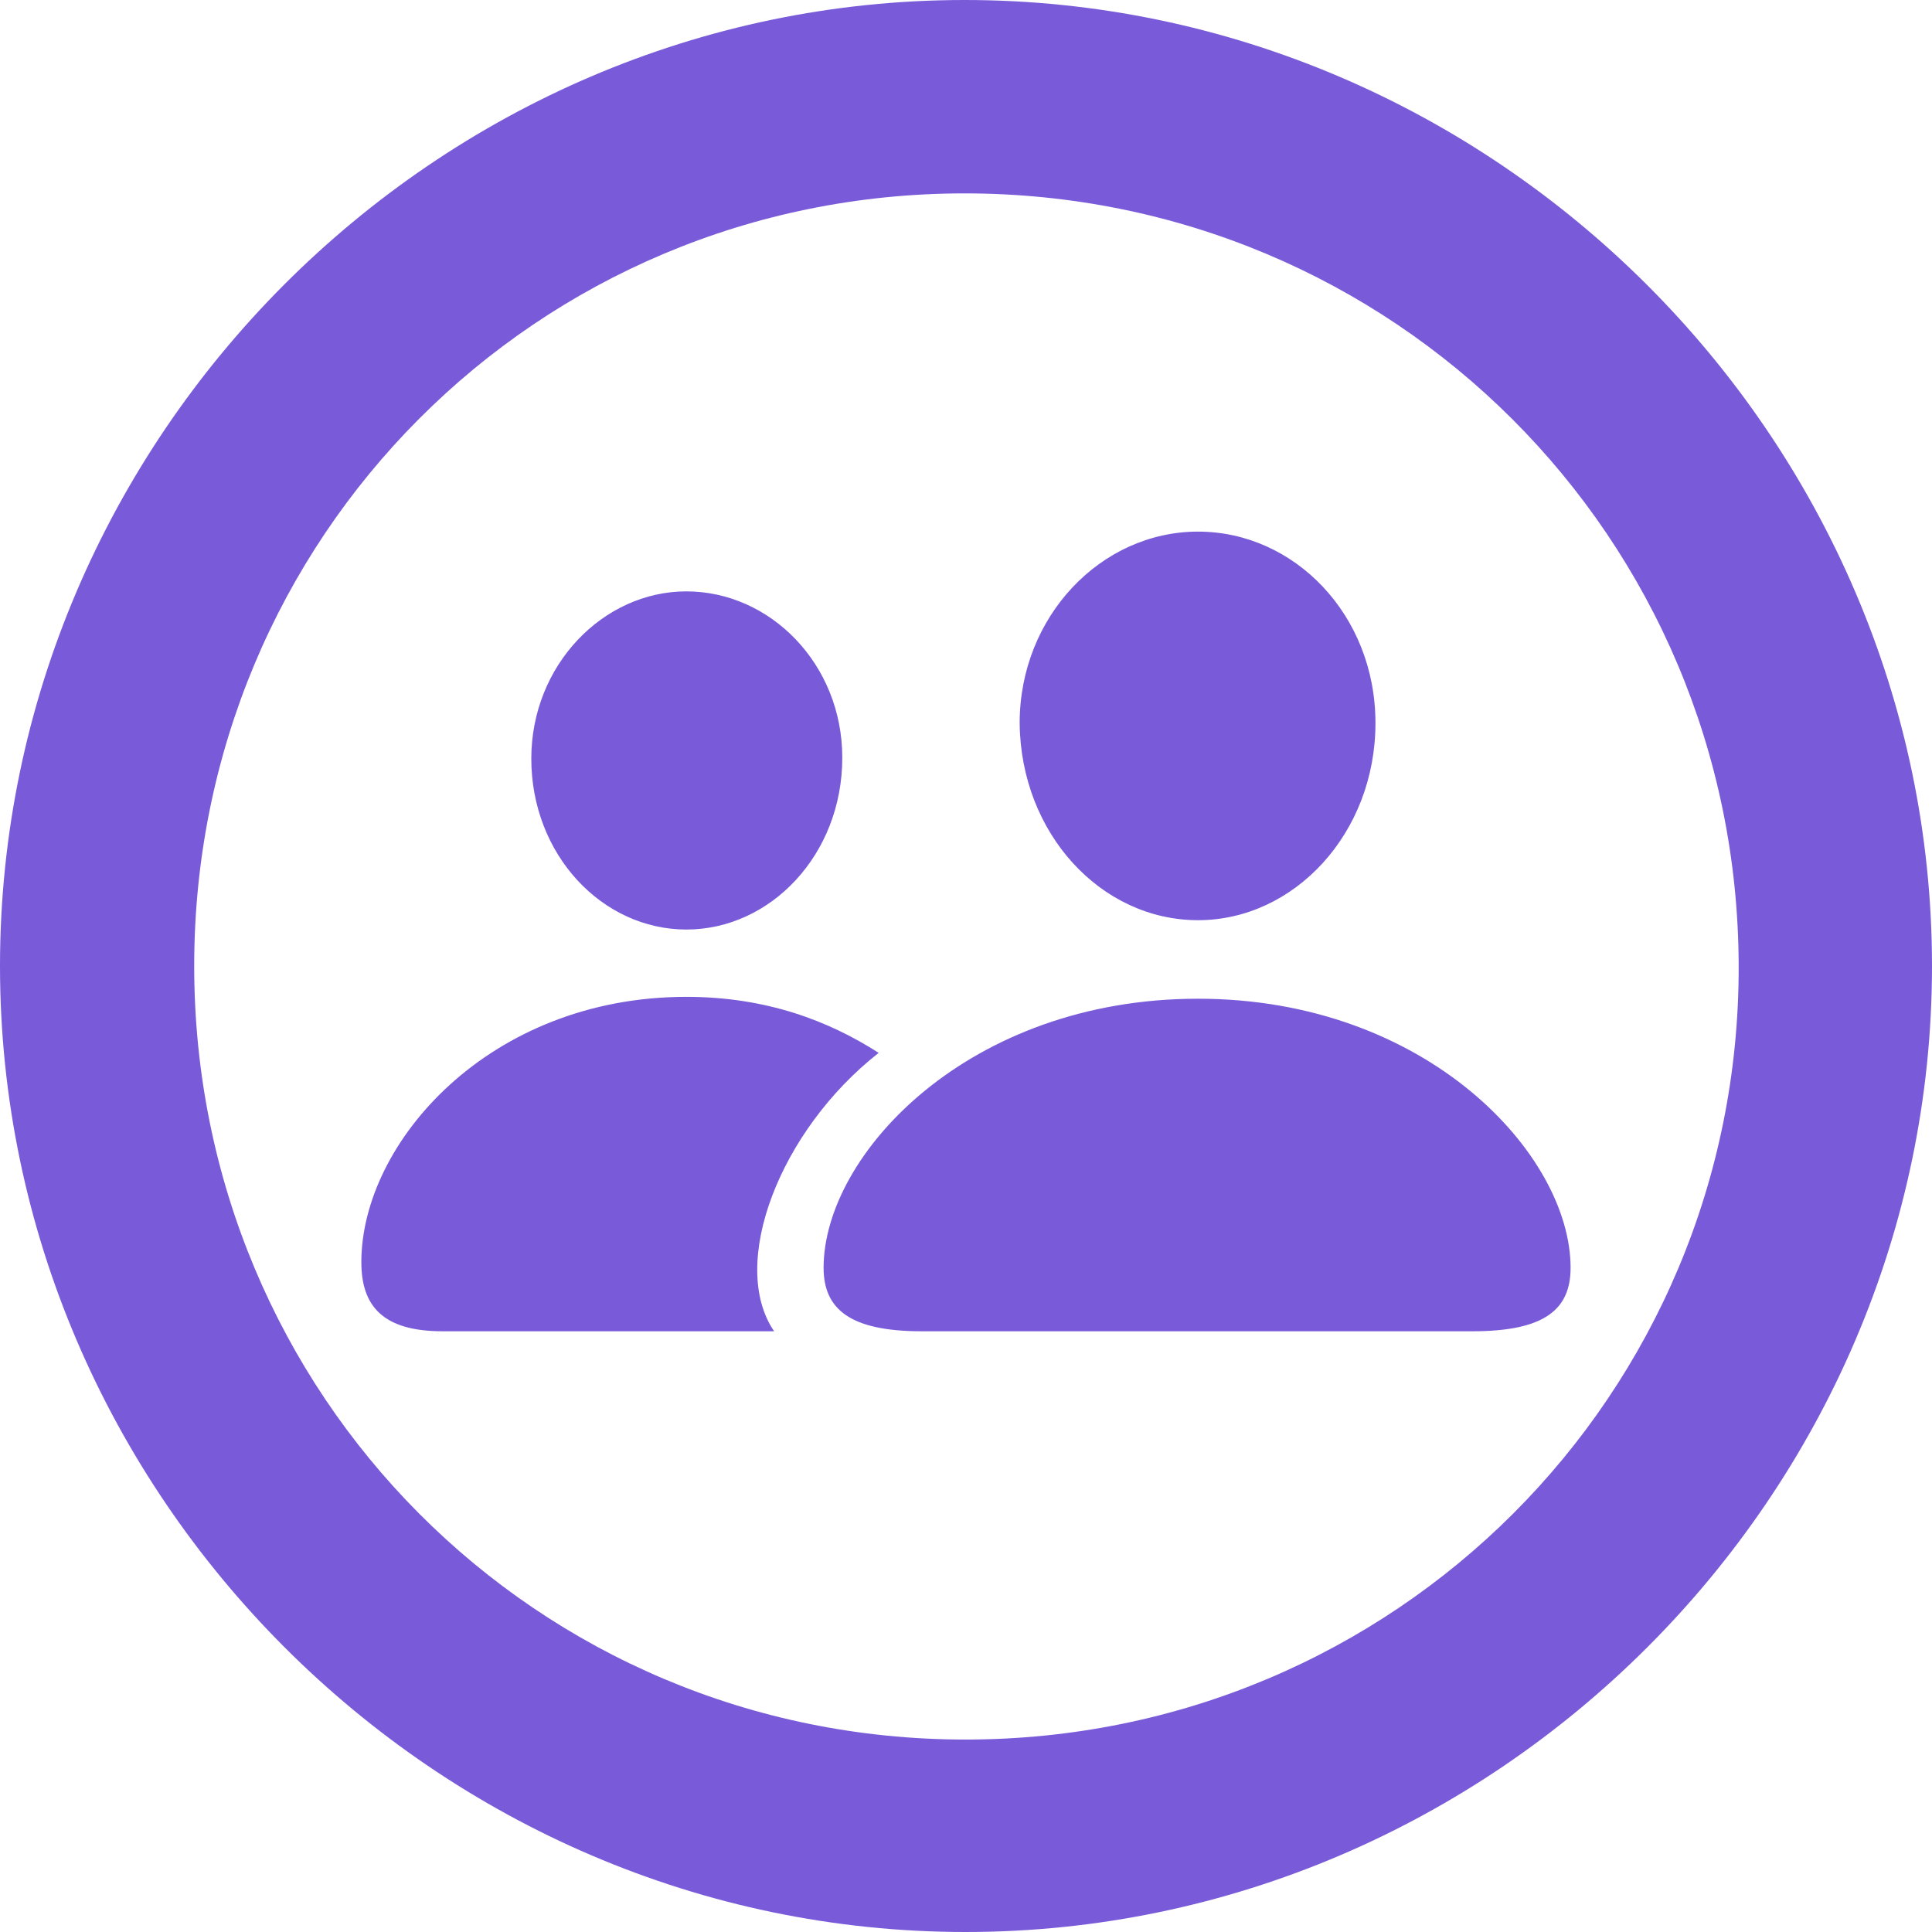 <svg width="31" height="31" viewBox="0 0 31 31" fill="none" xmlns="http://www.w3.org/2000/svg">
<path d="M15.492 31C23.988 31 31 23.985 31 15.5C31 7.015 23.973 0 15.477 0C6.997 0 0 7.015 0 15.5C0 23.985 7.012 31 15.492 31ZM15.492 27.912C8.615 27.912 3.116 22.381 3.116 15.5C3.116 8.619 8.615 3.103 15.477 3.103C22.355 3.103 27.884 8.619 27.898 15.5C27.913 22.381 22.37 27.912 15.492 27.912ZM19.223 14.765C20.767 14.765 22.07 13.371 22.07 11.602C22.07 9.864 20.767 8.53 19.223 8.53C17.665 8.53 16.361 9.894 16.361 11.602C16.377 13.371 17.665 14.765 19.223 14.765ZM11.013 14.915C12.361 14.915 13.515 13.716 13.515 12.157C13.515 10.658 12.361 9.489 11.013 9.489C9.679 9.489 8.525 10.673 8.525 12.172C8.525 13.716 9.664 14.915 11.013 14.915ZM7.102 21.361H12.421C11.687 20.282 12.511 18.138 14.099 16.894C13.305 16.384 12.301 15.995 11.013 15.995C7.851 15.995 5.798 18.333 5.798 20.252C5.798 20.956 6.143 21.361 7.102 21.361ZM14.788 21.361H23.628C24.797 21.361 25.201 21.002 25.201 20.342C25.201 18.528 22.894 16.025 19.223 16.025C15.537 16.025 13.215 18.528 13.215 20.342C13.215 21.002 13.635 21.361 14.788 21.361Z" fill="#795BDA"/>
</svg>
